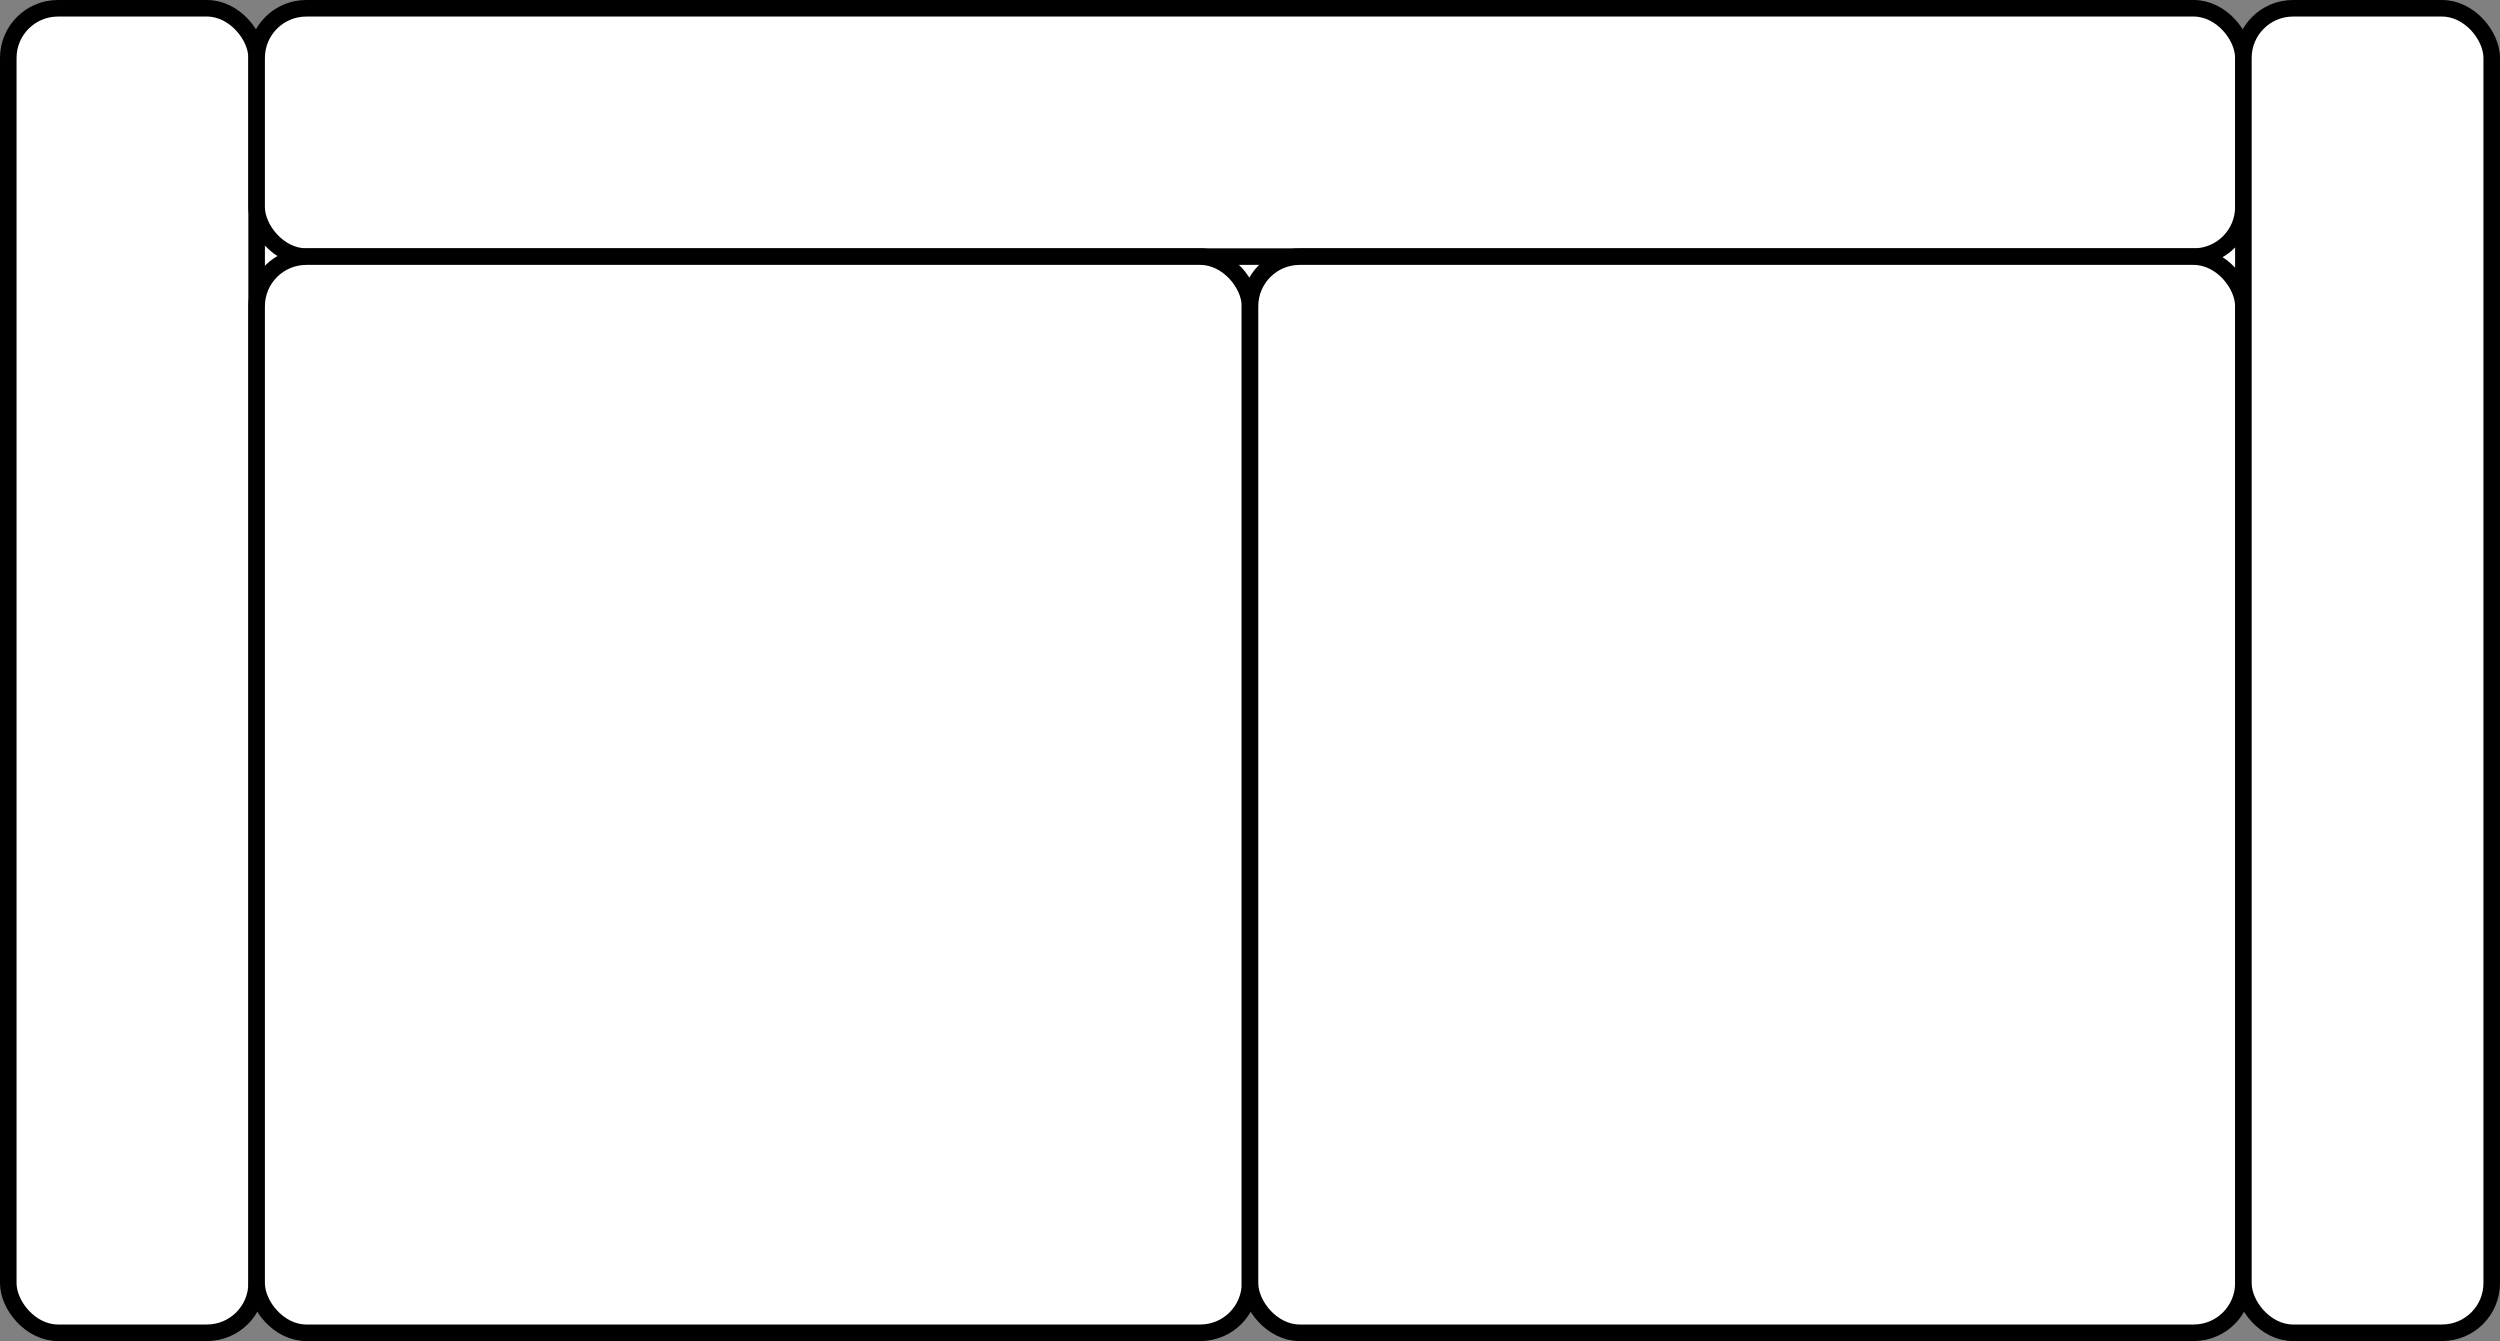 <?xml version="1.0" encoding="UTF-8"?>
<!DOCTYPE svg PUBLIC "-//W3C//DTD SVG 1.1//EN" "http://www.w3.org/Graphics/SVG/1.1/DTD/svg11.dtd">
<svg xmlns="http://www.w3.org/2000/svg" xmlns:xlink="http://www.w3.org/1999/xlink" version="1.1" width="151px" height="81px" viewBox="-0.5 -0.5 151 81" style="background-color: rgb(255, 255, 255);"><rect x="-0.5" y="-0.5" width="151" height="81" fill="#808080" stroke="none"/><defs/><g><rect x="10" y="10" width="130" height="10" fill="rgb(255, 255, 255)" stroke="rgb(0, 0, 0)" pointer-events="all"/><rect x="0" y="0" width="15" height="80" rx="3" ry="3" fill="rgb(255, 255, 255)" stroke="rgb(0, 0, 0)" pointer-events="all"/><rect x="15" y="0" width="120" height="15" rx="3" ry="3" fill="rgb(255, 255, 255)" stroke="rgb(0, 0, 0)" pointer-events="all"/><rect x="15" y="15" width="60" height="65" rx="3" ry="3" fill="rgb(255, 255, 255)" stroke="rgb(0, 0, 0)" pointer-events="all"/><rect x="75" y="15" width="60" height="65" rx="3" ry="3" fill="rgb(255, 255, 255)" stroke="rgb(0, 0, 0)" pointer-events="all"/><rect x="135" y="0" width="15" height="80" rx="3" ry="3" fill="rgb(255, 255, 255)" stroke="rgb(0, 0, 0)" pointer-events="all"/></g></svg>
